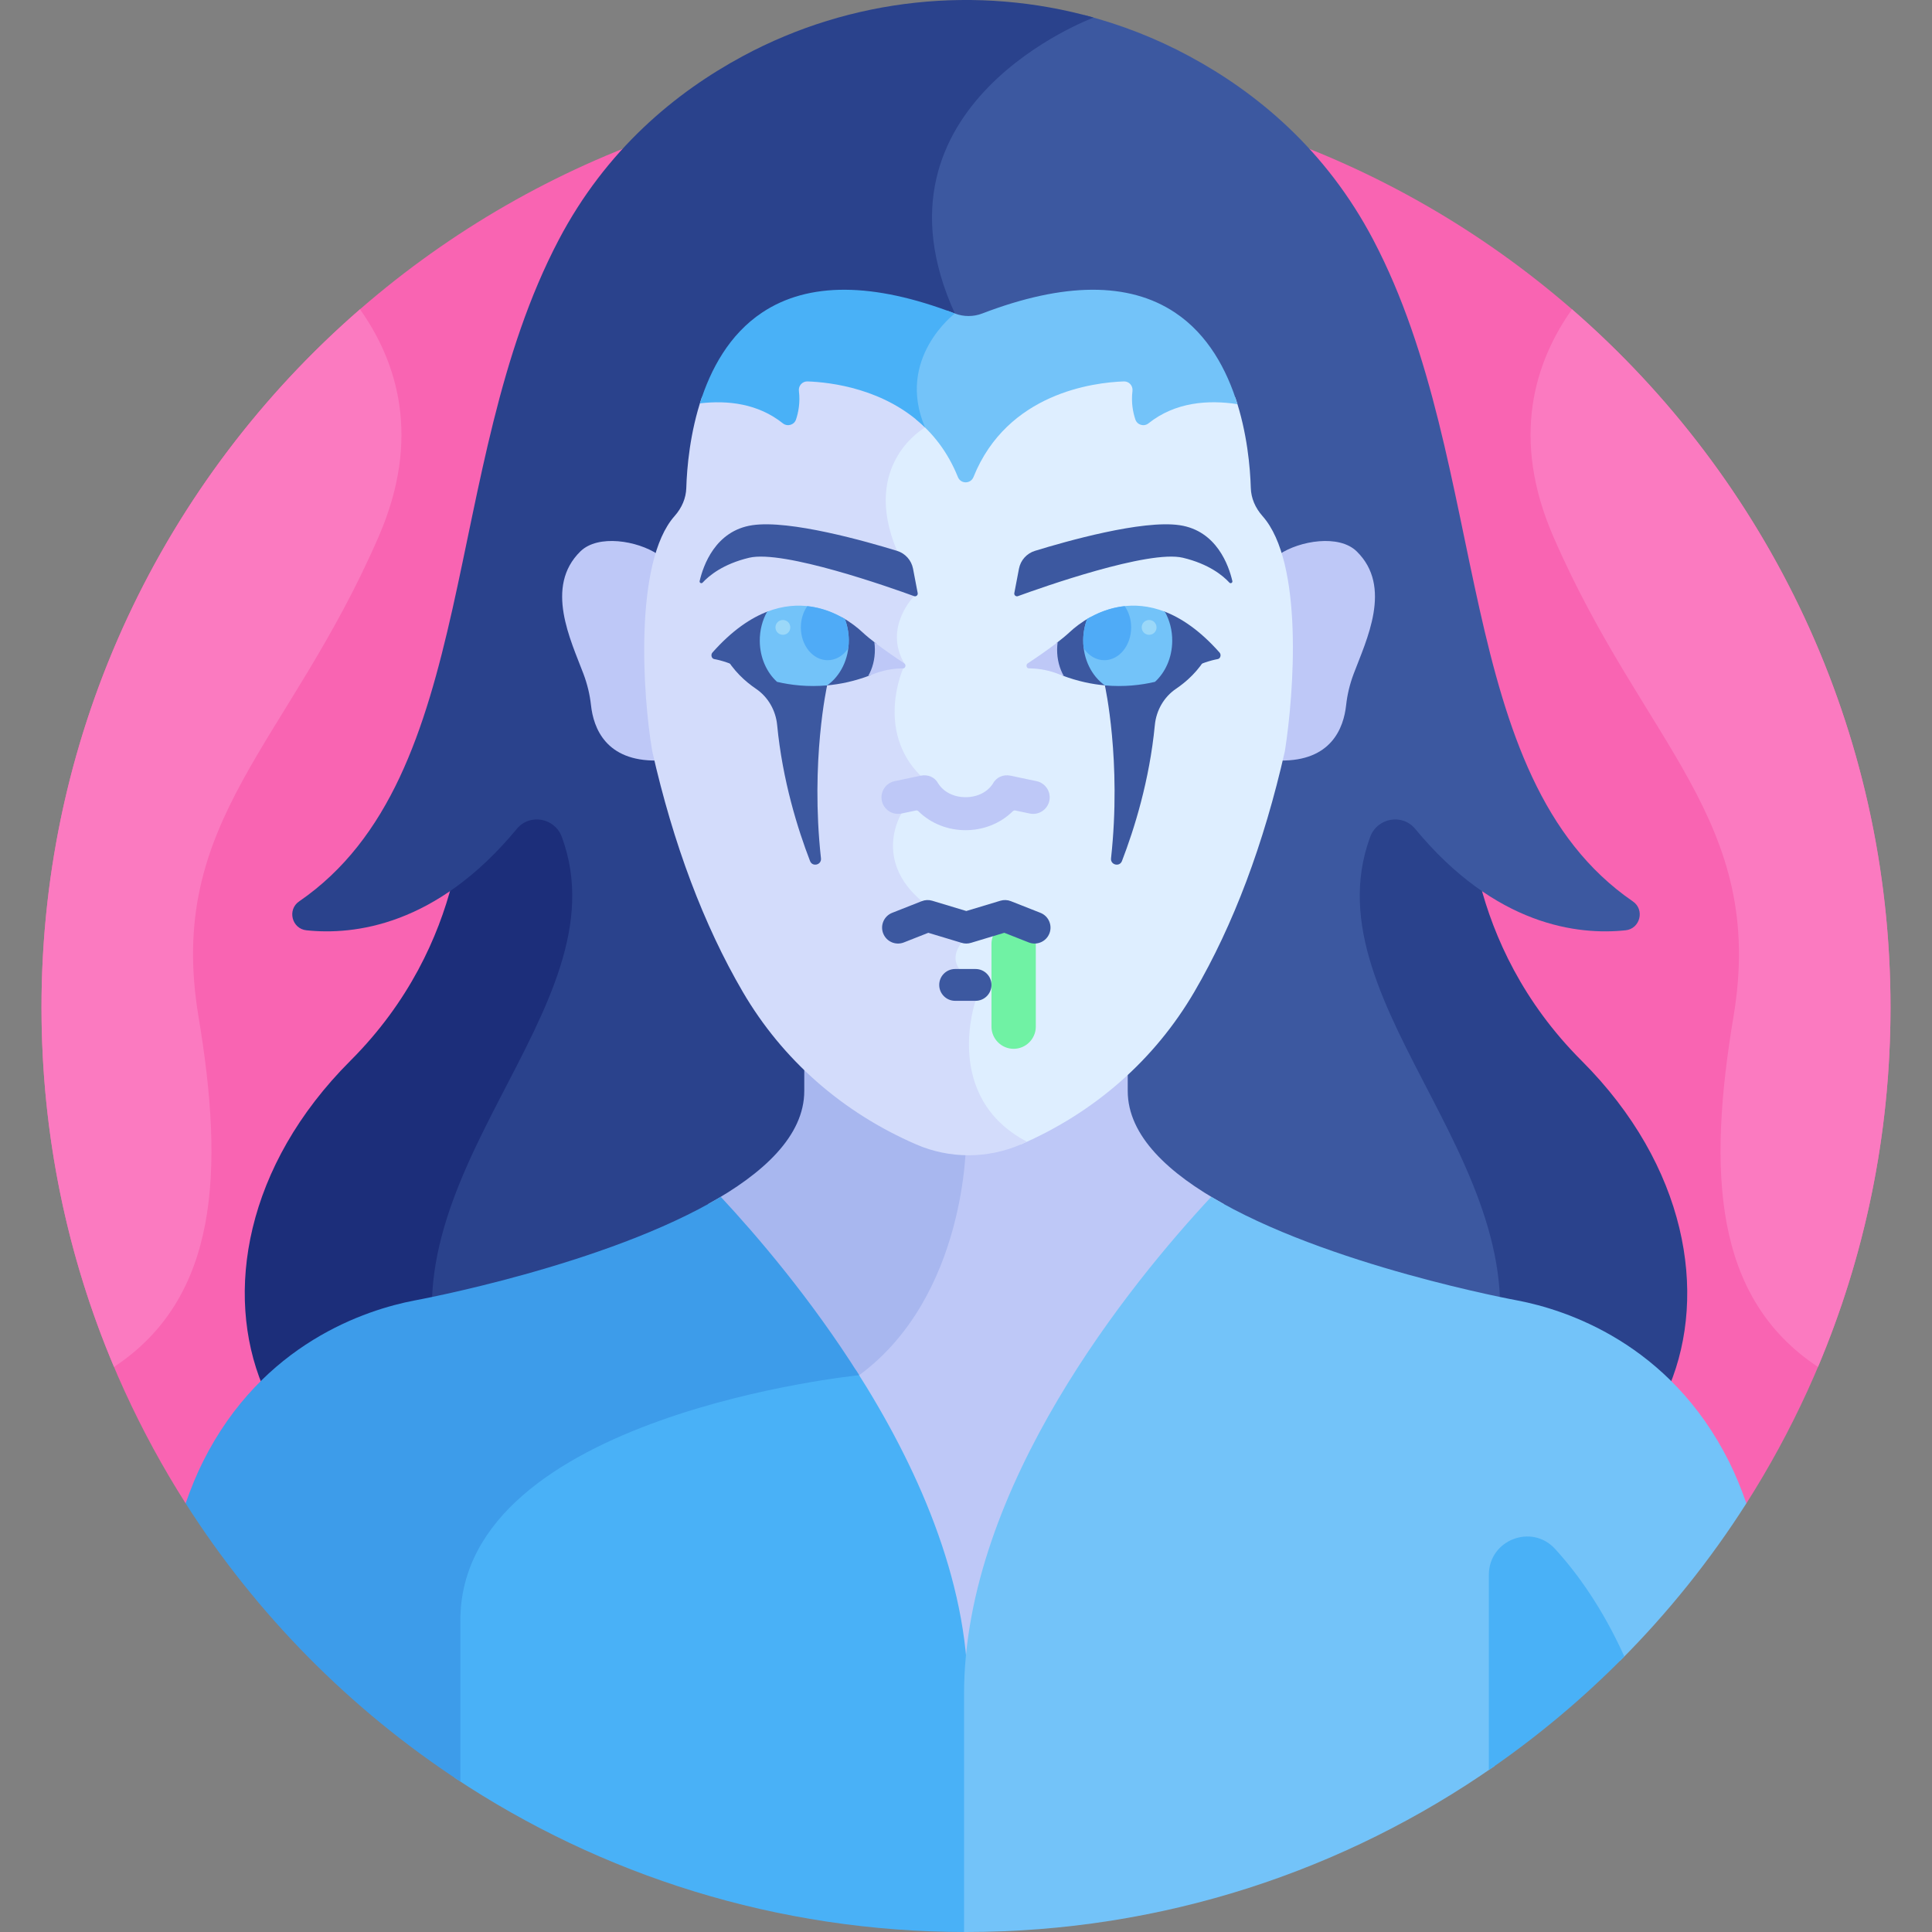<svg id="Layer_1" enable-background="new 0 0 511.998 511.998" height="512" viewBox="0 0 511.998 511.998" width="512" xmlns="http://www.w3.org/2000/svg"><rect x="0" y="0" width="511.998" height="511.998" fill="#808080" stroke="none"/><g><path d="m49.195 398.409h413.608c24.182-37.976 38.198-83.056 38.198-131.413 0-135.311-109.691-245.002-245.002-245.002s-245.002 109.691-245.002 245.002c0 48.357 14.016 93.438 38.198 131.413z" fill="#f964b2"/><path d="m392.502 367.279h49.898c10.184-24.594 4.613-58.304-23.264-86.181-15.578-15.578-23.266-32.758-26.987-47.154-5.257-3.813-10.618-8.785-15.952-15.239-1.943-2.351-4.901-3.445-7.908-2.922-3.07.531-5.539 2.602-6.605 5.54l-.045.124c-8.214 22.553 3.048 44.273 14.971 67.268 12.808 24.704 25.977 50.109 15.892 78.564z" fill="#2a428c"/><path d="m119.496 367.279c-10.085-28.455 3.084-53.86 15.892-78.563 11.923-22.995 23.185-44.716 14.971-67.268l-.045-.124c-1.067-2.938-3.536-5.01-6.606-5.54-3.009-.524-5.964.571-7.907 2.922-5.333 6.453-10.695 11.424-15.951 15.237-3.721 14.396-11.409 31.577-26.988 47.156-27.877 27.877-33.447 61.586-23.263 86.181h49.897z" fill="#1c2e7a"/><path d="m432.733 238.885c-48.255-33.121-37.219-115.206-68.798-175.316-12.516-23.823-30.823-39.019-48.818-48.708-8.853-4.766-18.159-8.374-27.698-10.847-6.738 2.867-29.317 13.837-38.291 35.353-5.473 13.122-4.769 27.684 2.09 43.298-3.297 2.974-13.967 14.184-7.917 30.042-1.581 1.118-4.516 3.55-6.819 7.502-2.98 5.115-5.423 13.841-.157 26.304l4.201 11.165c-1.91 2.341-7.068 9.883-2.466 18.358l-.138.635c-.734 1.761-6.729 17.287 4.217 29.171l-4.558 9.016c-2.871 4.624-5.33 15.706 5.667 25.053l9.626 10.078c-1.24 2.046-2.073 5.375.7 8.325l3.353 7.032c-1.238 4.213-7.326 29.005 16.968 39.723 3.611 1.594 5.467 3.691 5.671 6.415.858 11.461-26.532 31.458-37.158 38.196l-.178.112-.14.158c-4.877 5.489-10.124 11.328-15.58 17.329h167.576c19.131-55.409-47.717-99.519-31.037-145.318.015-.042.03-.084.046-.126 1.847-5.089 8.498-6.347 11.947-2.174 21.228 25.685 43.134 28.208 55.756 26.877 3.864-.407 5.139-5.453 1.935-7.653z" fill="#3c58a0"/><path d="m243.21 350.946s56.79-36 31.29-47.25-15.967-38.467-15.967-38.467l-3.71-7.783c-3.589-3.589 0-7.59 0-7.59l-10.544-11.04c-13.058-11.041-5.389-23.221-5.389-23.221l5.068-10.025c-12.043-12.043-4.599-28.443-4.599-28.443l.289-1.332c-5.602-9.526 2.597-17.81 2.597-17.81l-4.515-12.001c-9.77-23.128 7.427-32.695 7.427-32.695-7.844-18.323 7.89-30.213 7.89-30.213-25.272-55.504 36.716-78.395 36.788-78.421-30.796-8.649-64.249-5.248-92.952 10.205-17.995 9.689-36.303 24.884-48.818 48.708-31.579 60.11-20.543 142.195-68.798 175.316-3.204 2.2-1.929 7.245 1.936 7.653 12.622 1.331 34.527-1.192 55.756-26.877 3.449-4.173 10.1-2.915 11.947 2.174.015.042.031.084.046.126 16.68 45.799-50.168 89.909-31.037 145.318h110.573c8.921-9.804 14.722-16.332 14.722-16.332z" fill="#2a428c"/><path d="m298.86 289.127c0-5.957 0-4.172 0-8.028-10.385 9.284-28.194 21.113-42.861 21.468-.538-.013-1.081-.046-1.627-.089l.124.345c-.054 3.408-1.26 40.651-27.371 60.173-.709.078-2.305.265-4.583.582 15.963 24.226 30.494 53.835 33.457 84.21 5.256-53.894 46.93-105.38 68.406-128.657-14.68-8.109-25.545-18.12-25.545-30.004z" fill="#bec8f7"/><path d="m213.138 289.127c0 11.884-10.865 21.895-25.545 30.003 9.6 10.405 23.233 26.458 35.848 45.832 2.702-.364 4.25-.519 4.25-.519 28.526-21.003 28.308-61.876 28.308-61.876-14.667-.355-32.476-12.184-42.861-21.468z" fill="#a8b7ef"/><path d="m173.513 198.938s-5.155-32.625.782-52.054c-5.387-3.591-15.796-5.344-20.477-.768-9.584 9.37-2.562 23.519.799 32.456 1.032 2.744 1.697 5.52 1.998 8.301.654 6.042 3.93 14.886 17.513 14.677-.204-.87-.415-1.727-.615-2.612z" fill="#bec8f7"/><path d="m359.534 146.116c-4.681-4.577-15.09-2.823-20.477.768 5.938 19.429.782 52.054.782 52.054-.201.885-.411 1.742-.616 2.612 13.584.209 16.86-8.635 17.513-14.677.301-2.781.967-5.556 1.998-8.301 3.362-8.937 10.384-23.086.8-32.456z" fill="#bec8f7"/><path d="m334.588 136.776c-1.957-2.206-3.034-4.783-3.113-7.452-.158-5.317-.941-14.661-4.117-24.006h-1.586c-8.947-.91-16.461 1.008-22.351 5.704-.372.297-.956.143-1.111-.32-.52-1.543-1.065-3.993-.707-6.9.285-2.298-1.521-4.297-3.833-4.22-7.286.256-31.788 2.907-41.185 26.289-.244.606-1.096.603-1.338 0-3.109-7.737-7.875-13.193-13.121-17.055.286 1.264.667 2.559 1.175 3.891-1.581 1.118-4.516 3.55-6.819 7.502-2.98 5.115-5.423 13.841-.157 26.304l4.201 11.165c-1.91 2.341-7.068 9.883-2.466 18.358l-.138.635c-.734 1.761-6.729 17.287 4.217 29.171l-4.558 9.016c-2.871 4.624-5.33 15.706 5.667 25.053l9.626 10.078c-1.24 2.046-2.073 5.375.7 8.325l3.353 7.032c-1.175 3.999-6.701 26.535 13.522 37.98.012-.005.024-.009.036-.015 19.596-8.478 35.507-22.463 46.014-40.444 10.348-17.707 18.424-39.166 24.011-63.823 2.417-15.376 4.993-49.969-5.922-62.268z" fill="#deeeff"/><path d="m258.532 265.229-3.71-7.783c-3.589-3.589 0-7.59 0-7.59l-10.544-11.04c-13.058-11.041-5.389-23.221-5.389-23.221l5.068-10.025c-12.043-12.043-4.599-28.443-4.599-28.443l.289-1.332c-5.602-9.526 2.597-17.81 2.597-17.81l-4.515-12.001c-9.77-23.128 7.427-32.695 7.427-32.695-.428-.999-.773-1.975-1.067-2.934-10.969-9.191-24.846-10.592-30.025-10.774-2.267-.099-4.121 1.896-3.835 4.219.359 2.91-.186 5.359-.706 6.902-.098.292-.33.399-.46.438-.11.034-.396.086-.667-.13-5.53-4.403-12.511-6.357-20.774-5.817h-1.587c-3.211 9.387-3.999 18.79-4.158 24.13-.079 2.67-1.156 5.246-3.114 7.452-10.791 12.16-8.428 47.685-5.91 62.311 5.575 24.609 13.651 46.067 24.001 63.779 10.507 17.981 26.418 31.966 46.014 40.444 8.777 3.796 18.841 3.796 27.616 0 .559-.242 1.103-.504 1.656-.754-22.532-11.841-13.608-37.326-13.608-37.326z" fill="#d3dcfb"/><path d="m268.624 277.946c-3.231 0-5.875-2.644-5.875-5.875v-21.91c0-3.231 2.644-5.875 5.875-5.875 3.231 0 5.875 2.644 5.875 5.875v21.91c0 3.231-2.644 5.875-5.875 5.875z" fill="#70f2a4"/><g><path d="m219.2 181.634s-4.47 20.017-1.636 45.833c.192 1.749-2.264 2.356-2.896.714-3.252-8.438-7.3-21.336-8.713-36.021-.374-3.892-2.394-7.449-5.632-9.64-2.741-1.855-6.009-4.743-8.325-8.949z" fill="#3c58a0"/></g><path d="m292.798 181.634s4.47 20.017 1.636 45.833c-.192 1.749 2.264 2.356 2.896.714 3.252-8.438 7.3-21.336 8.713-36.021.374-3.892 2.394-7.449 5.632-9.64 2.741-1.855 6.009-4.743 8.325-8.949z" fill="#3c58a0"/><g><path d="m323.193 172.928c-5.184-5.847-10.186-9.224-14.822-10.945.91 2.196 1.42 4.74 1.392 7.449-.046 4.598-1.631 8.677-4.071 11.354 3.862-.868 6.879-2.124 8.741-3.089 3.768-1.954 6.61-2.731 8.299-3.039.702-.129.974-1.152.461-1.73z" fill="#3c58a0"/></g><path d="m279.928 171.714c-.027 2.72.584 5.239 1.637 7.313 4 1.51 7.84 2.315 11.413 2.621-2.982-2.668-4.934-7.286-4.881-12.52.02-1.978.329-3.857.863-5.574-2.311 1.274-4.178 2.742-5.501 3.979-.97.908-2.179 1.892-3.455 2.872-.041.431-.071.865-.076 1.309z" fill="#3c58a0"/><g><path d="m280.286 170.195c-2.756 2.137-5.927 4.282-7.934 5.601-.541.355-.331 1.323.289 1.332l.281.004c2.638.036 5.258.555 7.755 1.559.422.17.84.324 1.258.478-1.141-1.953-1.815-4.433-1.788-7.13.006-.632.059-1.244.139-1.844z" fill="#bec8f7"/></g><g><path d="m288.102 164.048c-.65 1.691-1.022 3.562-1.042 5.535-.05 5.108 2.26 9.599 5.738 12.05 5.046.456 9.57-.066 13.28-.937 2.745-2.501 4.529-6.394 4.573-10.792.029-2.881-.694-5.567-1.953-7.801-8.429-3.258-15.665-1.01-20.596 1.945z" fill="#73c3f9"/></g><g><path d="m299.765 166.27c0-2.157-.646-4.126-1.709-5.645-3.884.411-7.263 1.811-9.954 3.424-.65 1.691-1.022 3.562-1.042 5.535-.007.761.044 1.507.137 2.236 1.303 1.918 3.267 3.14 5.465 3.14 3.923 0 7.103-3.891 7.103-8.69z" fill="#4fabf7"/></g><g><path d="m306.494 166.265c0 1.086-.88 1.966-1.966 1.966s-1.966-.88-1.966-1.966.88-1.966 1.966-1.966 1.966.88 1.966 1.966z" fill="#9bd8f9"/></g><g><path d="m326.586 153.981c-.934-4.038-4.136-13.343-13.963-14.799-9.923-1.47-30.17 4.282-38.353 6.801-2.18.671-3.809 2.493-4.236 4.733l-1.232 6.458c-.105.548.428 1.001.952.81 6.177-2.254 34.644-12.339 43.717-10.176 6.918 1.649 10.645 4.76 12.327 6.59.319.348.894.043.788-.417z" fill="#3c58a0"/></g><g><path d="m188.805 172.928c5.184-5.847 10.186-9.224 14.822-10.945-.91 2.196-1.42 4.74-1.392 7.449.046 4.598 1.631 8.677 4.071 11.354-3.861-.868-6.879-2.124-8.741-3.089-3.768-1.954-6.61-2.731-8.299-3.039-.702-.129-.974-1.152-.461-1.73z" fill="#3c58a0"/></g><path d="m230.682 178.933c1.004-2.156 1.581-4.714 1.554-7.464-.003-.307-.021-.608-.041-.908-1.351-1.031-2.634-2.071-3.655-3.026-1.323-1.238-3.19-2.705-5.501-3.979.534 1.717.843 3.596.863 5.574.053 5.234-1.899 9.852-4.881 12.52 3.646-.314 7.571-1.145 11.661-2.717z" fill="#3c58a0"/><g><path d="m231.712 170.195c2.756 2.137 5.927 4.282 7.934 5.601.541.355.331 1.323-.289 1.332l-.281.004c-2.639.036-5.258.555-7.755 1.559-.422.17-.84.324-1.258.478 1.141-1.953 1.815-4.433 1.788-7.13-.006-.632-.059-1.244-.139-1.844z" fill="#bec8f7"/></g><g><path d="m223.897 164.048c.65 1.691 1.022 3.562 1.042 5.535.05 5.108-2.26 9.599-5.738 12.05-5.046.456-9.57-.066-13.28-.937-2.745-2.501-4.529-6.394-4.573-10.792-.029-2.881.694-5.567 1.953-7.801 8.428-3.258 15.665-1.01 20.596 1.945z" fill="#73c3f9"/></g><g><path d="m212.233 166.27c0-2.157.646-4.126 1.709-5.645 3.884.411 7.263 1.811 9.954 3.424.65 1.691 1.022 3.562 1.042 5.535.007.761-.044 1.507-.137 2.236-1.303 1.918-3.267 3.14-5.465 3.14-3.922 0-7.103-3.891-7.103-8.69z" fill="#4fabf7"/></g><g><path d="m205.504 166.265c0 1.086.88 1.966 1.966 1.966s1.966-.88 1.966-1.966-.88-1.966-1.966-1.966-1.966.88-1.966 1.966z" fill="#9bd8f9"/></g><g><path d="m185.413 153.981c.935-4.038 4.136-13.343 13.963-14.799 9.923-1.47 30.17 4.282 38.353 6.801 2.18.671 3.809 2.493 4.236 4.733l1.232 6.458c.105.548-.428 1.001-.952.81-6.177-2.254-34.644-12.339-43.717-10.176-6.918 1.649-10.645 4.76-12.327 6.59-.32.348-.895.043-.788-.417z" fill="#3c58a0"/></g><path d="m236.436 241.908 7.842-3.092c.882-.348 1.856-.388 2.764-.114l9.038 2.725 9.037-2.725c.908-.273 1.882-.233 2.764.114l7.842 3.092c2.167.854 3.231 3.303 2.377 5.47-.852 2.16-3.296 3.232-5.47 2.376l-6.48-2.555-8.814 2.658c-.854.267-1.744.248-2.514-.001l-8.812-2.657-6.48 2.555c-2.163.851-4.613-.204-5.47-2.376-.855-2.167.209-4.616 2.376-5.47z" fill="#3c58a0"/><path d="m253.119 256.795h5.413c2.329 0 4.217 1.888 4.217 4.217s-1.888 4.217-4.217 4.217h-5.413c-2.329 0-4.217-1.888-4.217-4.217 0-2.33 1.888-4.217 4.217-4.217z" fill="#3c58a0"/><path d="m237.084 207.016 6.873-1.447c1.978-.414 3.815.402 4.692 2.082 1.473 2.284 4.169 3.612 7.245 3.612 3.074 0 5.769-1.329 7.208-3.555.91-1.736 2.751-2.552 4.726-2.139l6.872 1.447c2.365.498 3.884 2.827 3.386 5.192-.497 2.362-2.825 3.882-5.191 3.386l-3.831-.807c-.049-.01-.099-.015-.148-.015-.187 0-.369.073-.505.207-6.786 6.704-18.252 6.703-25.037.001-.172-.17-.418-.242-.654-.192l-3.831.807c-2.365.494-4.694-1.023-5.191-3.386-.498-2.366 1.021-4.695 3.386-5.193z" fill="#bec8f7"/><path d="m311.375 82.825c-12.222-8.139-29.404-8.055-51.068.252-2.337.896-4.925.896-7.261 0-.659-.253-1.301-.474-1.952-.711.044.1.08.199.124.299-3.188 2.875-13.268 13.454-8.459 28.488 4.437 3.638 8.401 8.569 11.097 15.277.746 1.857 3.375 1.857 4.121 0 8.952-22.277 31.856-25.069 39.846-25.35 1.389-.049 2.462 1.157 2.292 2.537-.381 3.087.149 5.713.773 7.564.486 1.443 2.278 1.963 3.469 1.013 7.074-5.641 15.794-6.277 23.581-5.089-2.805-9.092-7.774-18.428-16.563-24.28z" fill="#73c3f9"/><path d="m207.463 112.184c1.197.953 2.993.448 3.482-1.002.624-1.852 1.154-4.477.773-7.565-.17-1.38.903-2.586 2.292-2.537 6.026.212 20.535 1.858 31.144 12.21l.001-.001c-7.844-18.323 7.89-30.213 7.89-30.213-21.664-8.304-38.846-8.39-51.067-.254-8.722 5.808-13.683 15.046-16.499 24.072 7.365-.864 15.389.038 21.984 5.29z" fill="#49b1f7"/><path d="m226.794 363.032c-4.492.512-28.614 3.546-52.454 12.062-35.224 12.582-53.842 31.376-53.842 54.352v41.695c38.808 25.813 85.396 40.858 135.5 40.858.173 0 .344-.006.517-.007 0-17.502 0-38.755 0-63.046.001-30.649-13.832-61.073-29.721-85.914z" fill="#49b1f7"/><path d="m191.01 317.168c-30.368 18.201-81.242 27.485-81.242 27.485-12.595 2.419-40.238 11.215-55.989 42.715-1.674 3.349-3.195 7.054-4.584 11.041 18.749 29.443 43.615 54.608 72.804 73.717 0-12.237 0-26.577 0-42.68 0-54.5 105.692-65.003 105.692-65.003h.001c-12.823-20.324-27.146-37.037-36.682-47.275z" fill="#3d9cea"/><path d="m396.06 417.332c0-4.353 2.847-7.009 5.511-8.043 2.649-1.027 6.518-.989 9.435 2.201 5.573 6.096 12.355 15.346 18.316 28.653 12.611-12.624 23.854-26.615 33.482-41.735-1.39-3.988-2.91-7.693-4.585-11.041-15.75-31.5-43.393-40.296-55.988-42.715 0 0-50.874-9.284-81.242-27.485-21.068 22.621-65.506 76.844-65.506 131.778v63.046c.173 0 .344.007.517.007 52.084 0 100.365-16.259 140.061-43.97v-50.696z" fill="#73c3f9"/><path d="m430.468 438.986c-5.768-12.746-12.385-21.977-18.356-28.508-6.217-6.8-17.552-2.36-17.552 6.854v51.739c12.918-8.876 24.94-18.959 35.908-30.085z" fill="#49b1f7"/><g fill="#fb7ac0"><path d="m416.593 81.968c-9.905 13.987-16.282 34.097-4.98 60.152 23.991 55.308 56.491 75.187 47.781 127.283-6.871 41.098-5.327 74.513 22.384 92.849 12.372-29.283 19.223-61.467 19.223-95.256 0-73.874-32.698-140.108-84.408-185.028z"/><path d="m95.405 81.968c9.905 13.987 16.282 34.097 4.98 60.152-23.991 55.308-56.491 75.187-47.781 127.283 6.871 41.098 5.328 74.513-22.383 92.849-12.372-29.283-19.223-61.467-19.223-95.256-.001-73.874 32.697-140.108 84.407-185.028z"/></g></g></svg>